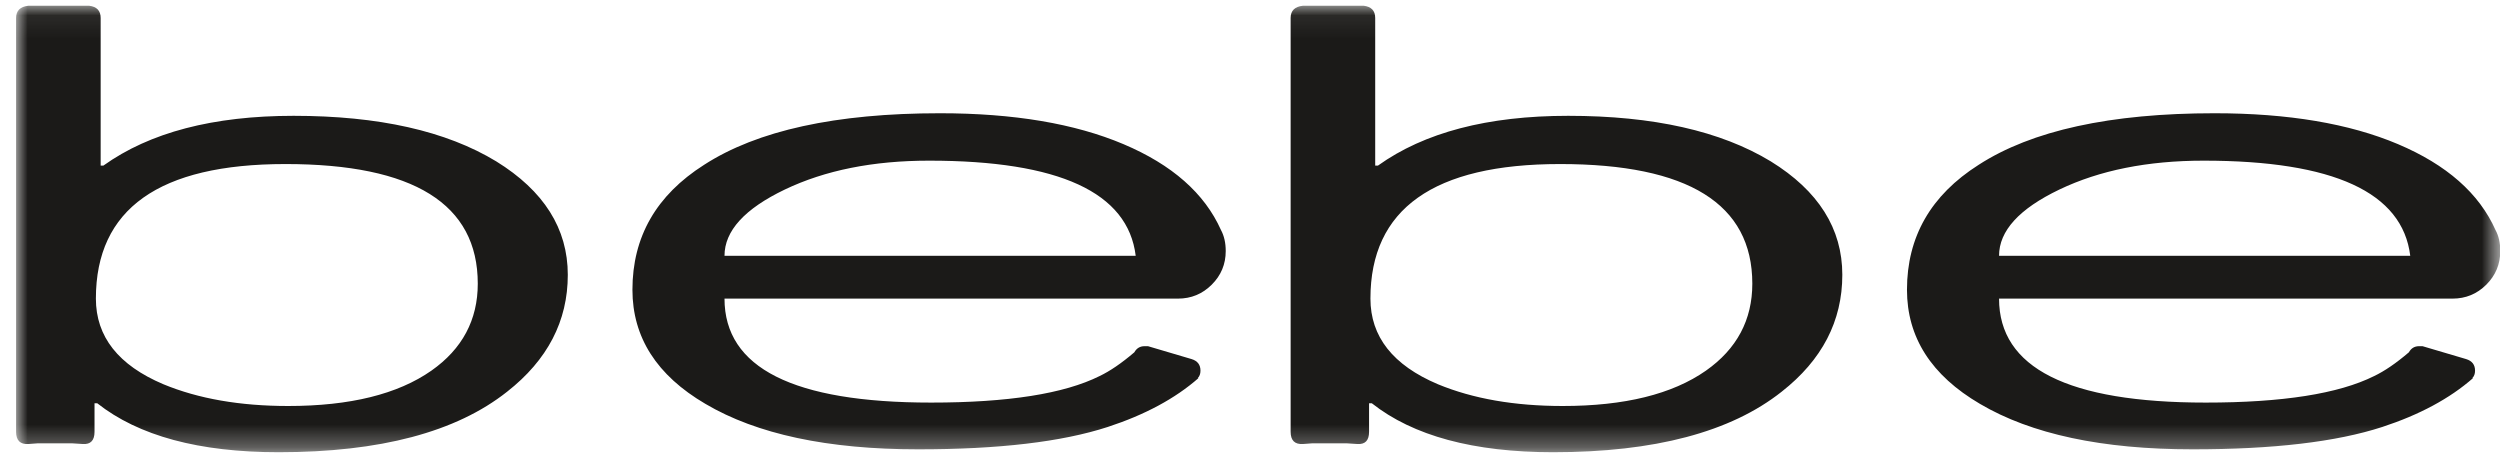 <svg xmlns="http://www.w3.org/2000/svg" xmlns:xlink="http://www.w3.org/1999/xlink" width="110" height="20" viewBox="0 0 110 20">
  <defs>
    <polygon id="bebe-logo-a" points="0 19.699 0 .072 109.304 .072 109.304 19.699"/>
  </defs>
  <g fill="none" fill-rule="evenodd" transform="translate(.708 .18)">
    <mask id="bebe-logo-b" fill="#fff">
      <use xlink:href="#bebe-logo-a"/>
    </mask>
    <path fill="#1B1A18" d="M109.304,10.866 C109.304,10.507 109.234,10.198 109.093,9.939 C108.374,8.327 106.943,7.068 104.803,6.162 C102.663,5.257 99.972,4.803 96.732,4.803 C92.151,4.803 88.69,5.561 86.35,7.074 C84.249,8.409 83.199,10.241 83.199,12.57 C83.199,14.662 84.269,16.336 86.41,17.59 C88.671,18.925 91.791,19.591 95.771,19.591 C99.312,19.591 102.092,19.264 104.112,18.607 C105.753,18.069 107.083,17.353 108.104,16.458 L108.073,16.458 C108.153,16.377 108.194,16.268 108.194,16.129 C108.194,15.869 108.064,15.7 107.803,15.62 L105.883,15.052 L105.733,15.052 C105.533,15.052 105.383,15.142 105.283,15.321 C104.723,15.8 104.213,16.148 103.752,16.368 C102.193,17.145 99.722,17.534 96.341,17.534 C90.281,17.534 87.25,16.009 87.25,12.959 L107.204,12.959 C107.783,12.959 108.279,12.755 108.689,12.346 C109.098,11.938 109.304,11.444 109.304,10.866 M105.343,11.075 L87.25,11.075 C87.25,9.979 88.135,9.007 89.906,8.159 C91.675,7.312 93.791,6.889 96.251,6.889 C101.973,6.889 105.003,8.285 105.343,11.075 M80.354,11.913 C80.354,9.88 79.305,8.215 77.204,6.919 C75.004,5.584 72.033,4.916 68.292,4.916 C64.752,4.916 61.961,5.646 59.921,7.107 L59.801,7.107 L59.801,0.611 C59.801,0.291 59.63,0.112 59.291,0.072 L56.621,0.072 C56.26,0.112 56.08,0.291 56.08,0.611 L56.08,18.82 C56.08,19.199 56.26,19.378 56.621,19.357 L57.011,19.328 L58.571,19.328 L59.021,19.357 C59.36,19.378 59.531,19.199 59.531,18.82 L59.531,17.563 L59.651,17.563 C61.471,19 64.131,19.718 67.632,19.718 C72.093,19.718 75.444,18.83 77.684,17.056 C79.464,15.661 80.354,13.947 80.354,11.913 M76.394,12.301 C76.394,13.896 75.714,15.172 74.353,16.129 C72.874,17.165 70.773,17.684 68.052,17.684 C65.932,17.684 64.102,17.364 62.561,16.727 C60.581,15.89 59.591,14.633 59.591,12.959 C59.591,9.012 62.371,7.038 67.933,7.038 C73.573,7.038 76.394,8.793 76.394,12.301 M52.608,12.346 C53.018,11.938 53.224,11.444 53.224,10.866 C53.224,10.507 53.154,10.198 53.014,9.939 C52.293,8.327 50.864,7.068 48.723,6.162 C46.583,5.257 43.892,4.803 40.651,4.803 C36.071,4.803 32.61,5.561 30.27,7.074 C28.169,8.409 27.119,10.241 27.119,12.57 C27.119,14.662 28.189,16.336 30.33,17.59 C32.59,18.925 35.711,19.591 39.691,19.591 C43.232,19.591 46.012,19.264 48.032,18.607 C49.673,18.069 51.004,17.353 52.023,16.458 L51.993,16.458 C52.073,16.377 52.113,16.268 52.113,16.129 C52.113,15.869 51.983,15.7 51.723,15.62 L49.803,15.052 L49.653,15.052 C49.453,15.052 49.303,15.142 49.203,15.321 C48.643,15.8 48.132,16.148 47.672,16.368 C46.112,17.145 43.642,17.534 40.261,17.534 C34.2,17.534 31.17,16.009 31.17,12.959 L51.124,12.959 C51.703,12.959 52.198,12.755 52.608,12.346 M49.263,11.075 L31.17,11.075 C31.17,9.979 32.055,9.007 33.825,8.159 C35.595,7.312 37.71,6.889 40.171,6.889 C45.893,6.889 48.923,8.285 49.263,11.075 M24.275,11.913 C24.275,9.88 23.224,8.215 21.124,6.919 C18.924,5.584 15.953,4.916 12.212,4.916 C8.672,4.916 5.881,5.646 3.84,7.107 L3.721,7.107 L3.721,0.611 C3.721,0.291 3.551,0.112 3.211,0.072 L0.54,0.072 C0.18,0.112 0,0.291 0,0.611 L0,18.82 C0,19.199 0.18,19.378 0.54,19.357 L0.931,19.328 L2.49,19.328 L2.941,19.357 C3.281,19.378 3.451,19.199 3.451,18.82 L3.451,17.563 L3.57,17.563 C5.391,19 8.052,19.718 11.553,19.718 C16.013,19.718 19.364,18.83 21.604,17.056 C23.384,15.661 24.275,13.947 24.275,11.913 M20.314,12.301 C20.314,13.896 19.634,15.172 18.273,16.129 C16.793,17.165 14.692,17.684 11.972,17.684 C9.852,17.684 8.021,17.364 6.481,16.727 C4.501,15.89 3.511,14.633 3.511,12.959 C3.511,9.012 6.291,7.038 11.852,7.038 C17.493,7.038 20.314,8.793 20.314,12.301" mask="url(#bebe-logo-b)"/>
  </g>
</svg>
